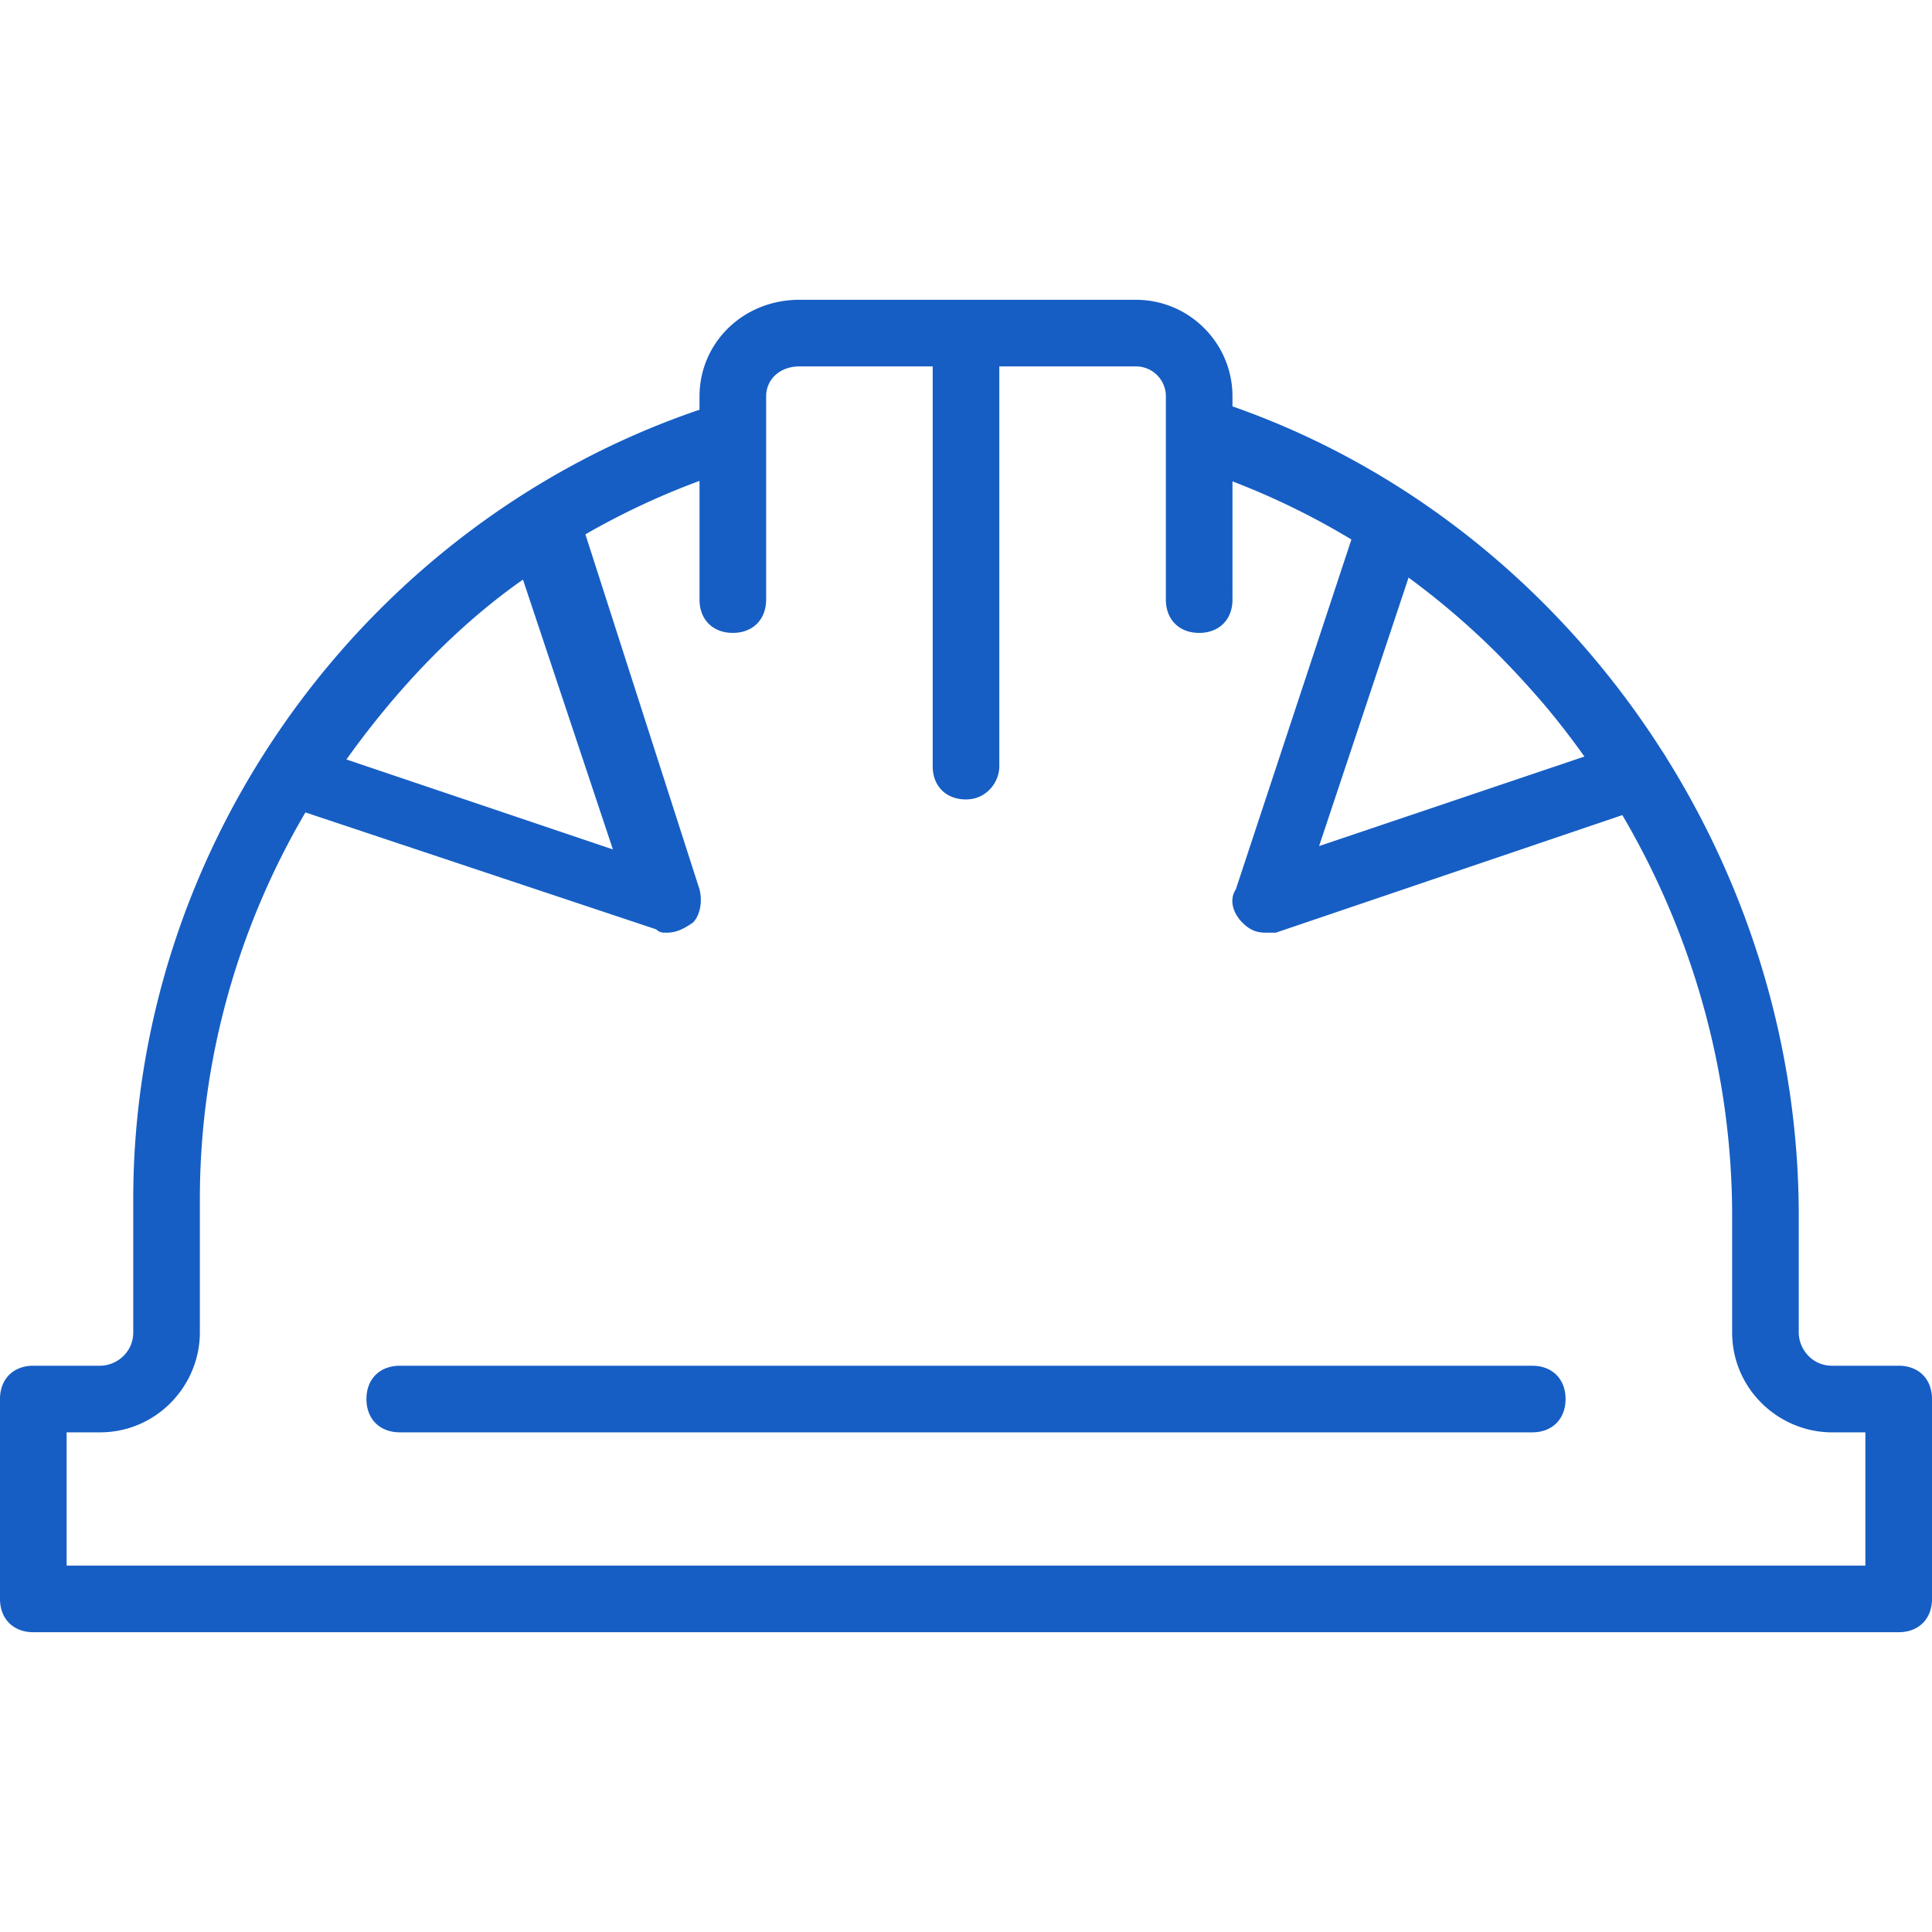 <svg xmlns="http://www.w3.org/2000/svg" width="512" height="512" viewBox="0 0 503.322 503.322">
    <g fill="#165EC4">
        <path d="M399.186 355.797h-295.05c-5.207 0-8.678 3.471-8.678 8.678 0 5.207 3.471 8.678 8.678 8.678h295.051c5.207 0 8.678-3.471 8.678-8.678s-3.472-8.678-8.679-8.678z"/>
        <path d="M494.644 355.797h-17.356c-5.207 0-8.678-4.339-8.678-8.678v-30.373c0-43.143-12.642-84.478-34.623-119.564-.03-.064-.057-.129-.089-.192-.256-.396-.524-.785-.782-1.18-26.211-41.186-65.351-73.601-112.032-89.939v-2.603c0-13.885-11.281-25.166-25.166-25.166h-87.647c-14.753 0-26.034 11.281-26.034 25.166v3.471C95.458 136.244 34.712 219.553 34.712 312.407v34.712c0 5.207-4.339 8.678-8.678 8.678H8.678c-5.207 0-8.678 3.471-8.678 8.678v52.068c0 5.207 3.471 8.678 8.678 8.678h485.966c5.207 0 8.678-3.471 8.678-8.678v-52.068c0-5.207-3.471-8.678-8.678-8.678zM390.021 170.235a247.29 247.29 0 0 1 12.024 13.03 208.289 208.289 0 0 1 10.72 13.829l-69.118 23.327 23.316-69.948a202.65 202.65 0 0 1 23.058 19.762zm-253.777-19.238l23.43 70.292-69.424-23.431c13.018-18.224 28.638-34.712 45.994-46.861zm349.722 256.867H17.356v-34.712h8.678c14.753 0 26.034-12.149 26.034-26.034v-34.712c0-36.241 9.949-70.845 27.499-100.755l91.389 30.463c.868.868 1.736.868 2.603.868 2.603 0 4.339-.868 6.942-2.603 1.736-1.736 2.603-5.207 1.736-8.678l-29.731-92.497a196.296 196.296 0 0 1 29.731-13.925v30.924c0 5.207 3.471 8.678 8.678 8.678 5.207 0 8.678-3.471 8.678-8.678v-52.936c0-4.339 3.471-7.81 8.678-7.81h34.712v104.136c0 5.207 3.471 8.678 8.678 8.678s8.678-4.339 8.678-8.678V95.458h35.58a7.777 7.777 0 0 1 7.81 7.81v52.936c0 5.207 3.471 8.678 8.678 8.678 5.207 0 8.678-3.471 8.678-8.678V125.41a194.217 194.217 0 0 1 30.98 15.141l-30.113 91.151c-1.736 2.603-.868 6.075 1.736 8.678 1.736 1.736 3.471 2.603 6.075 2.603h2.603l90.286-30.633c18.241 31.057 28.602 67.03 28.602 104.395v30.373c0 14.753 12.149 26.034 26.034 26.034h8.678v34.712z"/>
    </g>
</svg>
